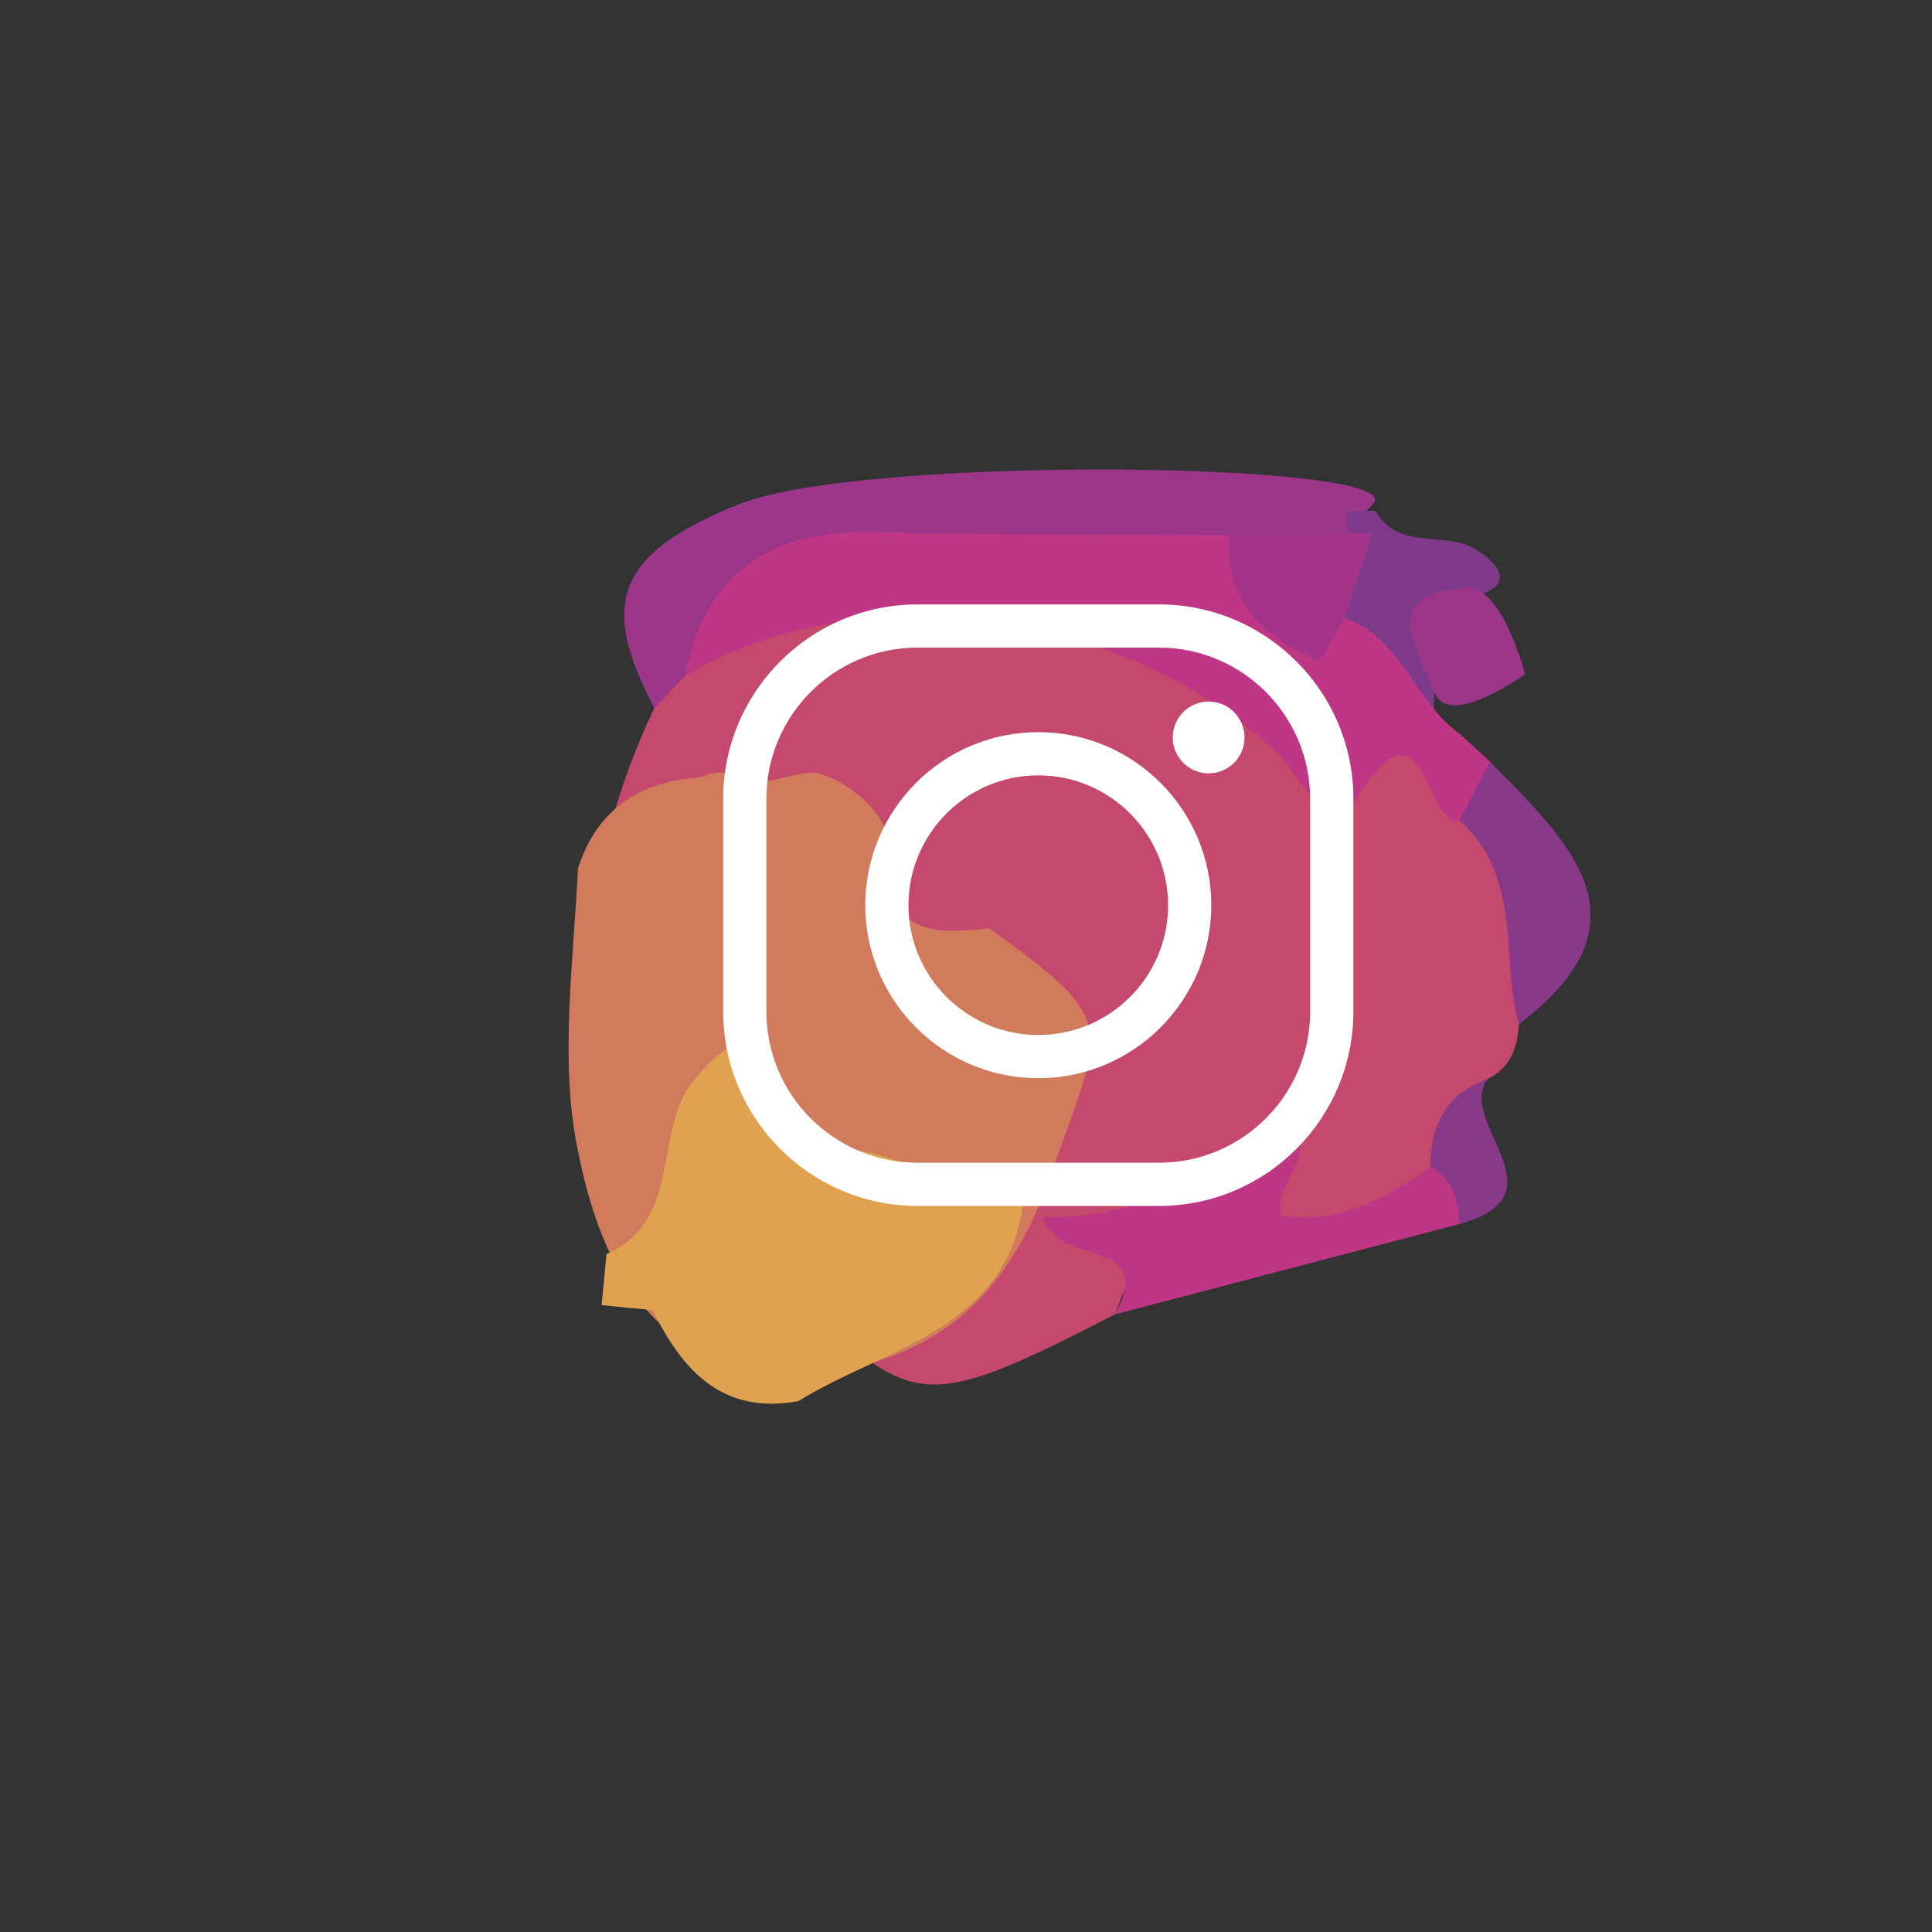 <?xml version="1.0" encoding="utf-8"?>
<!-- Generator: Adobe Illustrator 16.0.0, SVG Export Plug-In . SVG Version: 6.00 Build 0)  -->
<!DOCTYPE svg PUBLIC "-//W3C//DTD SVG 1.1//EN" "http://www.w3.org/Graphics/SVG/1.1/DTD/svg11.dtd">
<svg version="1.1" id="Camada_1" xmlns="http://www.w3.org/2000/svg" xmlns:xlink="http://www.w3.org/1999/xlink" x="0px" y="0px"
	 width="74.074px" height="74.074px" viewBox="0 0 74.074 74.074" enable-background="new 0 0 74.074 74.074" xml:space="preserve">
<rect x="0" y="0" width="74.074" height="74.074" fill="#333333" stroke="none"/>
<g>
	<g>
		<g>
			<path fill-rule="evenodd" clip-rule="evenodd" fill="#9C3689" d="M25.089,27.141c-2.094-3.934-1.532-5.905,3.26-7.814
				c4.792-1.91,25.832-1.622,24.287,0c-1.545,1.621,0.318,1.123-0.232,1.584c-1.629,1.036-3.467,0.969-5.285,1.008
				c-4.208,0.053-8.42-0.002-12.633,0.028c-3.193,0.024-5.714,1.075-7.172,4.081C26.745,26.743,26.089,27.295,25.089,27.141z"/>
			<path fill-rule="evenodd" clip-rule="evenodd" fill="#803A8A" d="M51.641,20.688c-0.004-0.367-0.004-0.734,0-1.1
				c0.367,0,0.734,0,1.103,0c0.879,1.565,2.688,0.74,3.853,1.486c1.455,0.936,1.074,1.588-0.455,1.883
				c-1.019,0.871-0.336,2.342-1.156,3.282c-0.004,0.718-0.006,1.438-0.008,2.159c-3.018,0.066-3.615-2.604-4.988-4.406
				C49.535,22.391,50.406,21.448,51.641,20.688z"/>
			<path fill-rule="evenodd" clip-rule="evenodd" fill="#C4496D" d="M25.089,27.141c0.387-0.4,0.776-0.804,1.163-1.205
				c4.578-5.182,11.083-4.186,16.057-2.779c4.917,1.389,9.693,4.672,14.406,7.359c2.589,2.56,2.909,5.513,1.519,8.76
				c-0.053,0.899-0.326,1.672-1.206,2.098c-1.091,1.154-0.884,2.82-1.616,4.12c-1.658,1.752-4.387,2.644-5.94,1.741
				c-4.289-2.491-5.521-0.064-6.725,3.158c-8.392,4.317-7.87,3.627-14.638-3.453C21.944,40.49,21.664,34.416,25.089,27.141z"/>
			<path fill-rule="evenodd" clip-rule="evenodd" fill="#BF3684" d="M55.961,31.463c-1.365,0.263-1.246-5.127-3.957-0.852
				c-1.047,1.652-2.166-0.936-3.119-1.818c-5.98-5.535-16.106-6.816-22.634-2.857c0.79-4.031,3.342-5.643,7.324-5.535
				c4.508,0.124,9.02,0.091,13.53,0.127c1.451,1.102,2.232,3.137,4.443,3.168c2.203,0.758,2.688,3.223,4.426,4.444
				c0.383,0.352,0.765,0.703,1.148,1.056C57.801,30.496,56.73,30.901,55.961,31.463z"/>
			<path fill-rule="evenodd" clip-rule="evenodd" fill="#BF3684" d="M42.747,50.393c1.619-3.002-2.186-1.782-2.772-3.721
				c3.762,0.014,6.829-1.459,9.048-4.205c1.989,1.842-0.257,2.666,0.097,4.15c2.17,0.338,3.977-0.646,5.715-1.874
				c2.063-0.14,1.783,0.927,1.123,2.187C51.555,48.085,47.148,49.239,42.747,50.393z"/>
			<path fill-rule="evenodd" clip-rule="evenodd" fill="#89398A" d="M55.961,31.463c0.389-0.758,0.773-1.512,1.162-2.268
				c3,3.07,6.361,6.102,1.109,10.079C57.526,36.655,58.365,33.588,55.961,31.463z"/>
			<path fill-rule="evenodd" clip-rule="evenodd" fill="#89398A" d="M55.957,46.93c-0.068-0.886-0.217-1.73-1.123-2.187
				c0.011-1.594,0.598-2.812,2.197-3.37C55.838,43.063,60.047,45.797,55.957,46.93z"/>
			<path fill-rule="evenodd" clip-rule="evenodd" fill="#9C3689" d="M54.982,26.501c-0.6-1.441-2.07-3.761,0.979-3.917
				c1.538-0.556,2.51,3.268,2.51,3.268S55.477,28.018,54.982,26.501z"/>
			<path fill-rule="evenodd" clip-rule="evenodd" fill="#A33489" d="M51.549,23.695c-0.338,0.574-0.896,1.677-0.979,1.644
				c-2.112-0.88-3.608-2.28-3.465-4.812c1.844-0.033,3.688-0.068,5.531-0.102C52.274,21.517,51.912,22.604,51.549,23.695z"/>
		</g>
		<path fill-rule="evenodd" clip-rule="evenodd" fill="#D17B5C" d="M29.539,52.803c-0.35-0.107-0.701-0.217-1.05-0.324
			c-4.387-1.147-5.727-5.25-6.376-8.579c-0.64-3.289-0.131-7.057,0.049-10.61c0.733-2.272,2.368-3.334,4.68-3.48
			c0.542-0.235,1.076-0.303,1.585,0.086c0.998,0.298,1.913-0.316,2.89-0.272c1.515,0.454,2.845,1.787,2.776,2.964
			c-0.19,3.248,1.595,3.251,3.837,3.003c5.009,3.637,4.451,3.534,2.307,9.592C38.284,50.697,34.81,52.658,29.539,52.803z"/>
		<path fill-rule="evenodd" clip-rule="evenodd" fill="#DFA251" d="M25.021,50.226c-0.653-0.056-1.304-0.118-1.954-0.188
			c0.063-0.655,0.125-1.305,0.188-1.959c2.93-1.296,1.772-4.649,3.294-6.591c1.908-2.426,3.003-1.637,3.268,1.129
			c1.373,1.956,4.104,0.994,5.632,2.612c1.276,0.126,2.554,0.253,3.835,0.379c-0.394,5.372-5.24,5.979-8.672,8.112
			C27.689,54.252,26.162,52.546,25.021,50.226z"/>
	</g>
	<g>
		<g>
			<path fill="#FFFFFF" d="M44.438,46.236h-9.258c-4.108,0-7.452-3.344-7.452-7.452v-8.159c0-4.108,3.343-7.451,7.452-7.451h9.258
				c4.109,0,7.451,3.343,7.451,7.451v8.159C51.889,42.893,48.547,46.236,44.438,46.236z M35.179,24.83
				c-3.196,0-5.796,2.6-5.796,5.795v8.159c0,3.196,2.6,5.796,5.796,5.796h9.258c3.195,0,5.795-2.6,5.795-5.796v-8.159
				c0-3.195-2.6-5.795-5.795-5.795H35.179z"/>
		</g>
		<g>
			<path fill="#FFFFFF" d="M39.809,41.339c-3.658,0-6.633-2.977-6.633-6.634c0-3.658,2.976-6.634,6.633-6.634
				s6.633,2.976,6.633,6.634C46.441,38.362,43.466,41.339,39.809,41.339z M39.809,29.728c-2.745,0-4.978,2.232-4.978,4.978
				c0,2.744,2.233,4.977,4.978,4.977s4.977-2.232,4.977-4.977C44.785,31.96,42.553,29.728,39.809,29.728z"/>
		</g>
		<g>
			<circle fill="#FFFFFF" cx="46.34" cy="28.275" r="1.376"/>
		</g>
	</g>
</g>
</svg>
